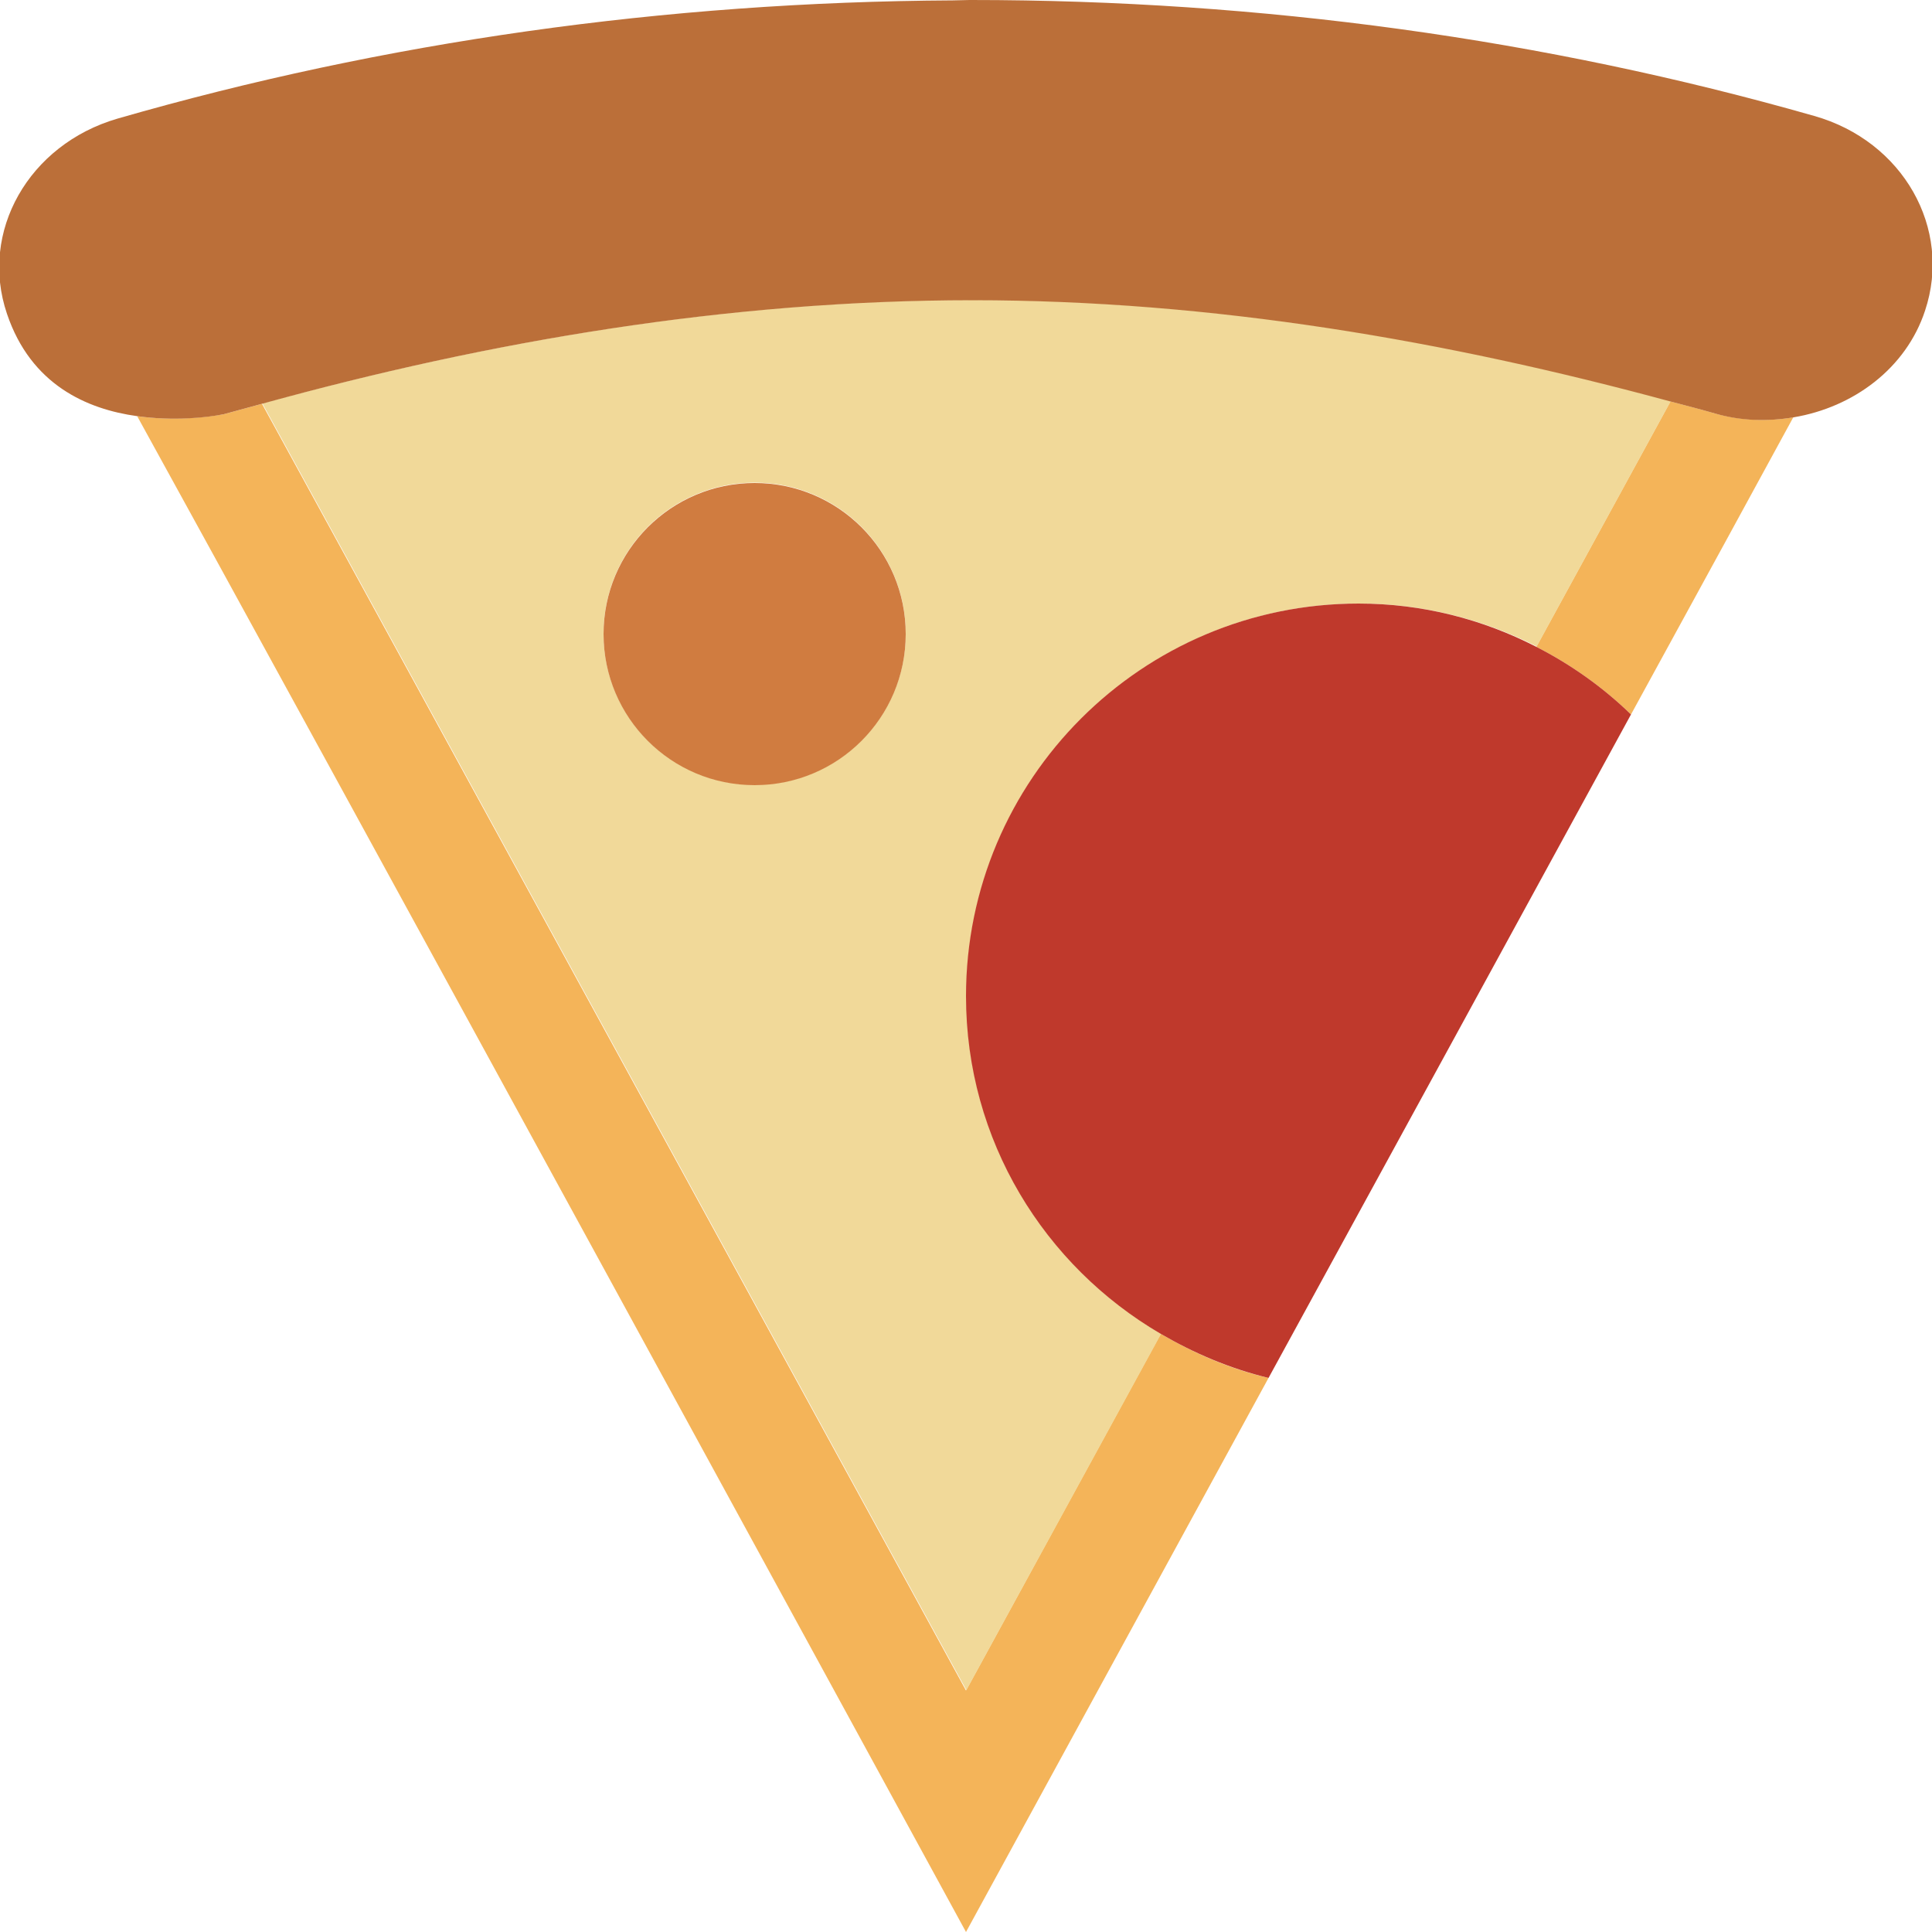 <?xml version="1.0" encoding="utf-8"?>
<!-- Generator: Adobe Illustrator 17.1.0, SVG Export Plug-In . SVG Version: 6.00 Build 0)  -->
<!DOCTYPE svg PUBLIC "-//W3C//DTD SVG 1.1//EN" "http://www.w3.org/Graphics/SVG/1.1/DTD/svg11.dtd">
<svg version="1.1" id="Arrow_1_" xmlns="http://www.w3.org/2000/svg" xmlns:xlink="http://www.w3.org/1999/xlink" x="0px" y="0px"
	 width="500px" height="500px" viewBox="0 0 500 500" enable-background="new 0 0 500 500" xml:space="preserve">
<g>
	<path fill="#F4B459" d="M443.8,107c-3.8-1.1-7.6-2.1-11.5-3.1l-34.7,63.5c9,4.6,17.3,10.5,24.5,17.5c18.4-33.6,33.4-61.1,42-76.9
		C457.6,109.1,450.7,108.9,443.8,107z"/>
	<path fill="#F4B459" d="M250,437.5l-182.2-333c-3.3,0.9-6.6,1.8-9.9,2.7c-4.4,0.8-13.1,1.8-22.4,0.5C74.7,178.7,250,500,250,500
		s35.6-65.2,78.3-143.4c-10-2.3-19.3-6.4-27.9-11.4L250,437.5z"/>
	<path fill="#F1D999" d="M250,0c-1.1,0-2.3,0.1-3.4,0.1c1.4,0,2.8-0.1,4.3-0.1C250.6,0,250.3,0,250,0z"/>
	<path fill="#F1D999" d="M300.5,345.2c-30.1-17.6-50.4-50-50.4-87.4c0-56.1,45.5-101.6,101.6-101.6c16.6,0,32.2,4.1,46,11.1
		l34.7-63.5c-57.9-15.7-118.3-26.2-180.6-26.2h0c-63.2,0-125.2,10.7-183.9,26.8l182.2,333L300.5,345.2z M195.3,203.1
		c-21.6,0-39.1-17.5-39.1-39.1s17.5-39.1,39.1-39.1c21.6,0,39.1,17.5,39.1,39.1S216.9,203.1,195.3,203.1z"/>
	<path fill="#D07C40" d="M195.3,125c-21.6,0-39.1,17.5-39.1,39.1s17.5,39.1,39.1,39.1c21.6,0,39.1-17.5,39.1-39.1
		S216.9,125,195.3,125z"/>
	<path fill="#BB6F39" d="M469.5,30C399.8,10.1,326.4,0,251.3,0h0c-0.1,0-0.3,0-0.4,0c-1.4,0-2.8,0.1-4.3,0.1
		C172.1,0.5,99.4,10.8,30.4,30.7C7.4,37.4-5.4,60,1.8,81.2c6.2,18.4,20.7,24.7,33.7,26.5c9.3,1.3,17.9,0.4,22.4-0.5
		c3.3-0.9,6.6-1.8,9.9-2.7c58.7-16.2,120.7-26.8,183.9-26.8h0c62.3,0,122.7,10.5,180.6,26.2c3.8,1,7.7,2,11.5,3.1
		c6.9,2,13.8,2.1,20.4,1c15.5-2.6,29.1-12.7,34-27.6C505.3,59.1,492.5,36.5,469.5,30z"/>
	<path fill="#BF392C" d="M351.6,156.2c-56.1,0-101.6,45.5-101.6,101.6c0,37.4,20.3,69.8,50.4,87.4c8.6,5,17.9,9,27.9,11.4
		c0,0,0,0,0,0c31.2-57.1,66.2-121.1,93.8-171.7c0,0,0,0,0,0c-7.2-7-15.5-12.9-24.5-17.5C383.8,160.3,368.2,156.2,351.6,156.2z"/>
</g>
</svg>
